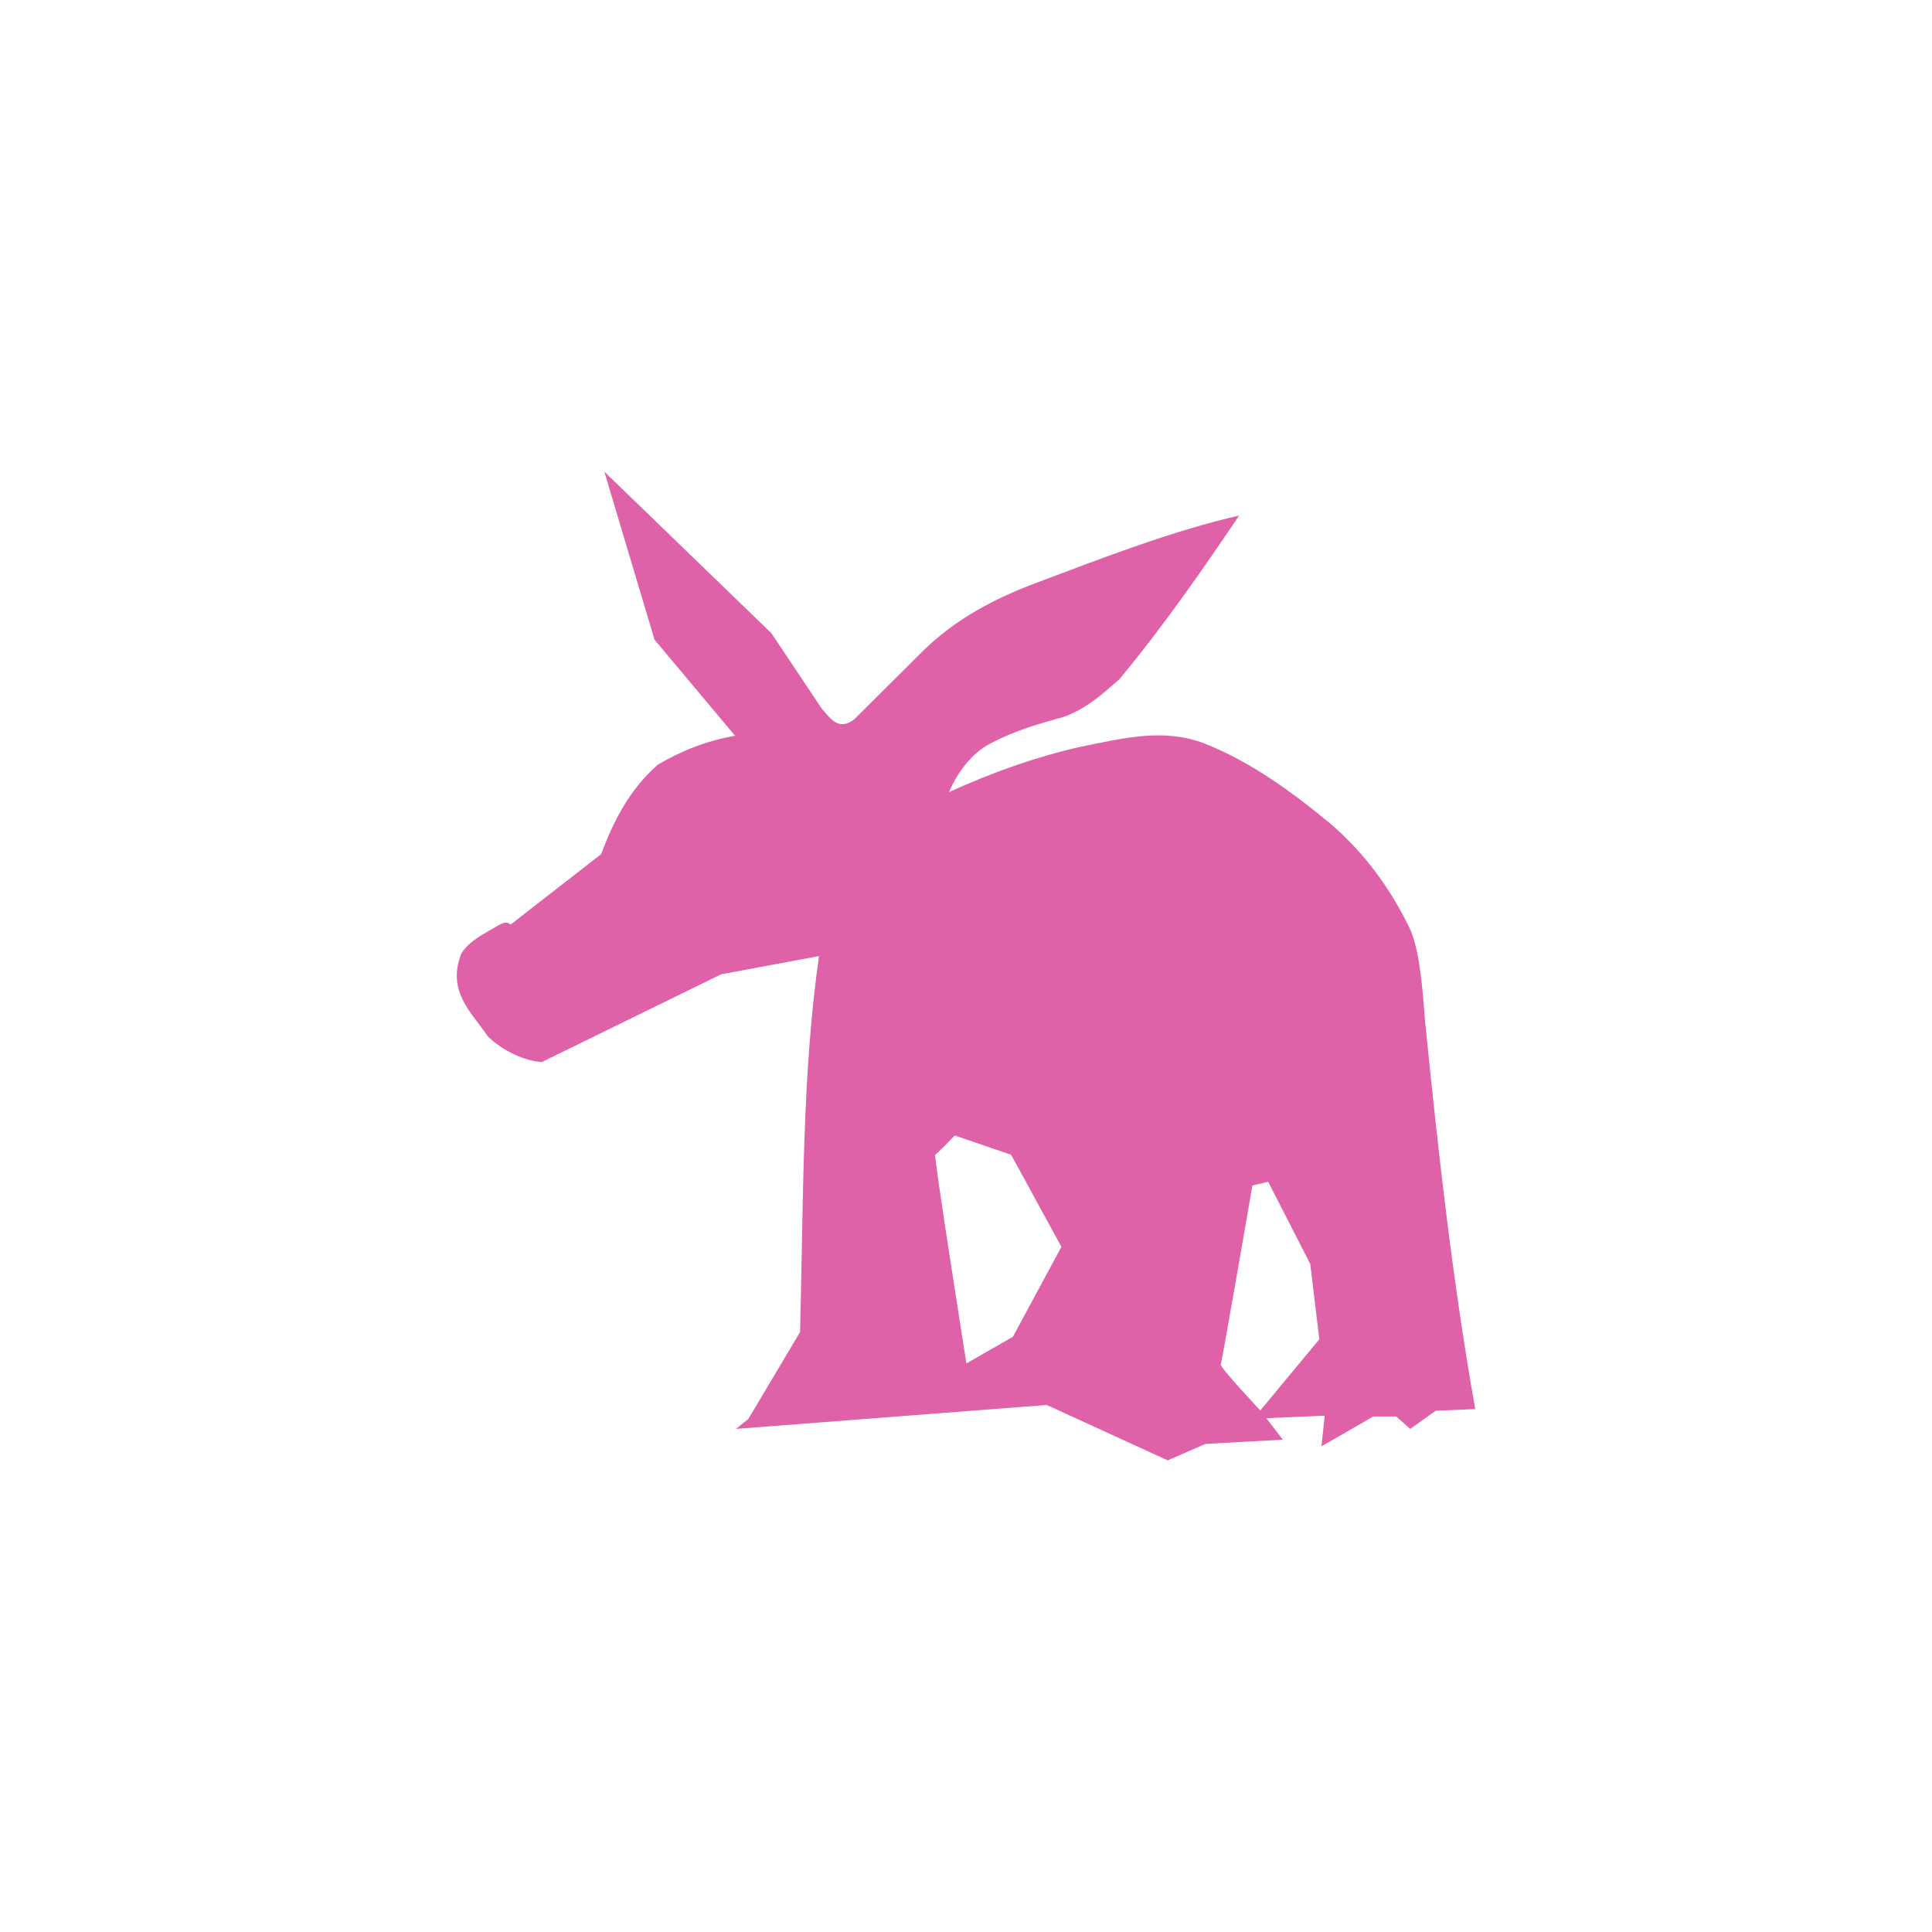 <svg height="512" viewBox="0 0 512 512" width="512" xmlns="http://www.w3.org/2000/svg">
 <path d="m160.15 124.98l13.304 44.541 21.344 25.465c-7.861 1.372-14.492 4.153-20.485 7.675-7.543 6.626-11.725 14.948-15.02 23.713l-23.987 18.655c-1.284-1.098-2.228-.198-3.26.222-3.666 2.154-7.663 4.02-9.802 7.453-3.897 10.09 2.705 15.508 6.894 21.761 2.68 2.895 8.697 6.6 14.45 6.987l47.51-23.25 25.948-4.836c-4.542 31.606-4.129 65.994-5.02 99.64l-13.723 23.05-3.282 2.617 82.38-6.344 32.05 14.684 10.02-4.37 20.485-1.109-4.361-5.701 15.463-.665-.859 8.119 13.723-7.897h6.101l3.7 3.283 6.762-4.813 10.463-.444c-6.03-34.04-9.852-68.45-13.304-102.92-.669-8.905-1.384-17.731-3.7-23.713-5.517-11.677-12.665-20.935-21.12-28.3-10.619-8.784-21.579-16.741-33.789-21.517-10.824-4.093-21.644-1.256-32.468.887-12.12 2.741-23.77 6.904-35.09 12.07 2.25-5.269 6.05-10.31 10.969-12.888 6.714-3.515 12.474-5.113 19.538-7.08 6.332-2.37 10.329-6.228 14.604-9.893 11.768-14.15 21.884-28.773 31.807-43.45-17.871 4.117-35.743 11.07-53.613 17.79-11.325 4.226-21.483 9.623-30.07 17.99l-18.304 18.211c-4.113 3.172-6.191-.087-8.502-2.617l-13.502-20.21-44.25-42.789m92.87 175.93l14.934 5.102 13.326 24.4-12.864 23.846-12.313 7.05c0 0-8.72-55.07-8.26-55.3.46-.231 5.176-5.102 5.176-5.102m83.06 12.267l11.146 21.783 2.401 19.964-15.639 18.855c0 0-10.807-11.528-10.485-12.178.323-.65 8.392-47.45 8.392-47.45l4.185-.976" fill="#df62a9"/>
</svg>

